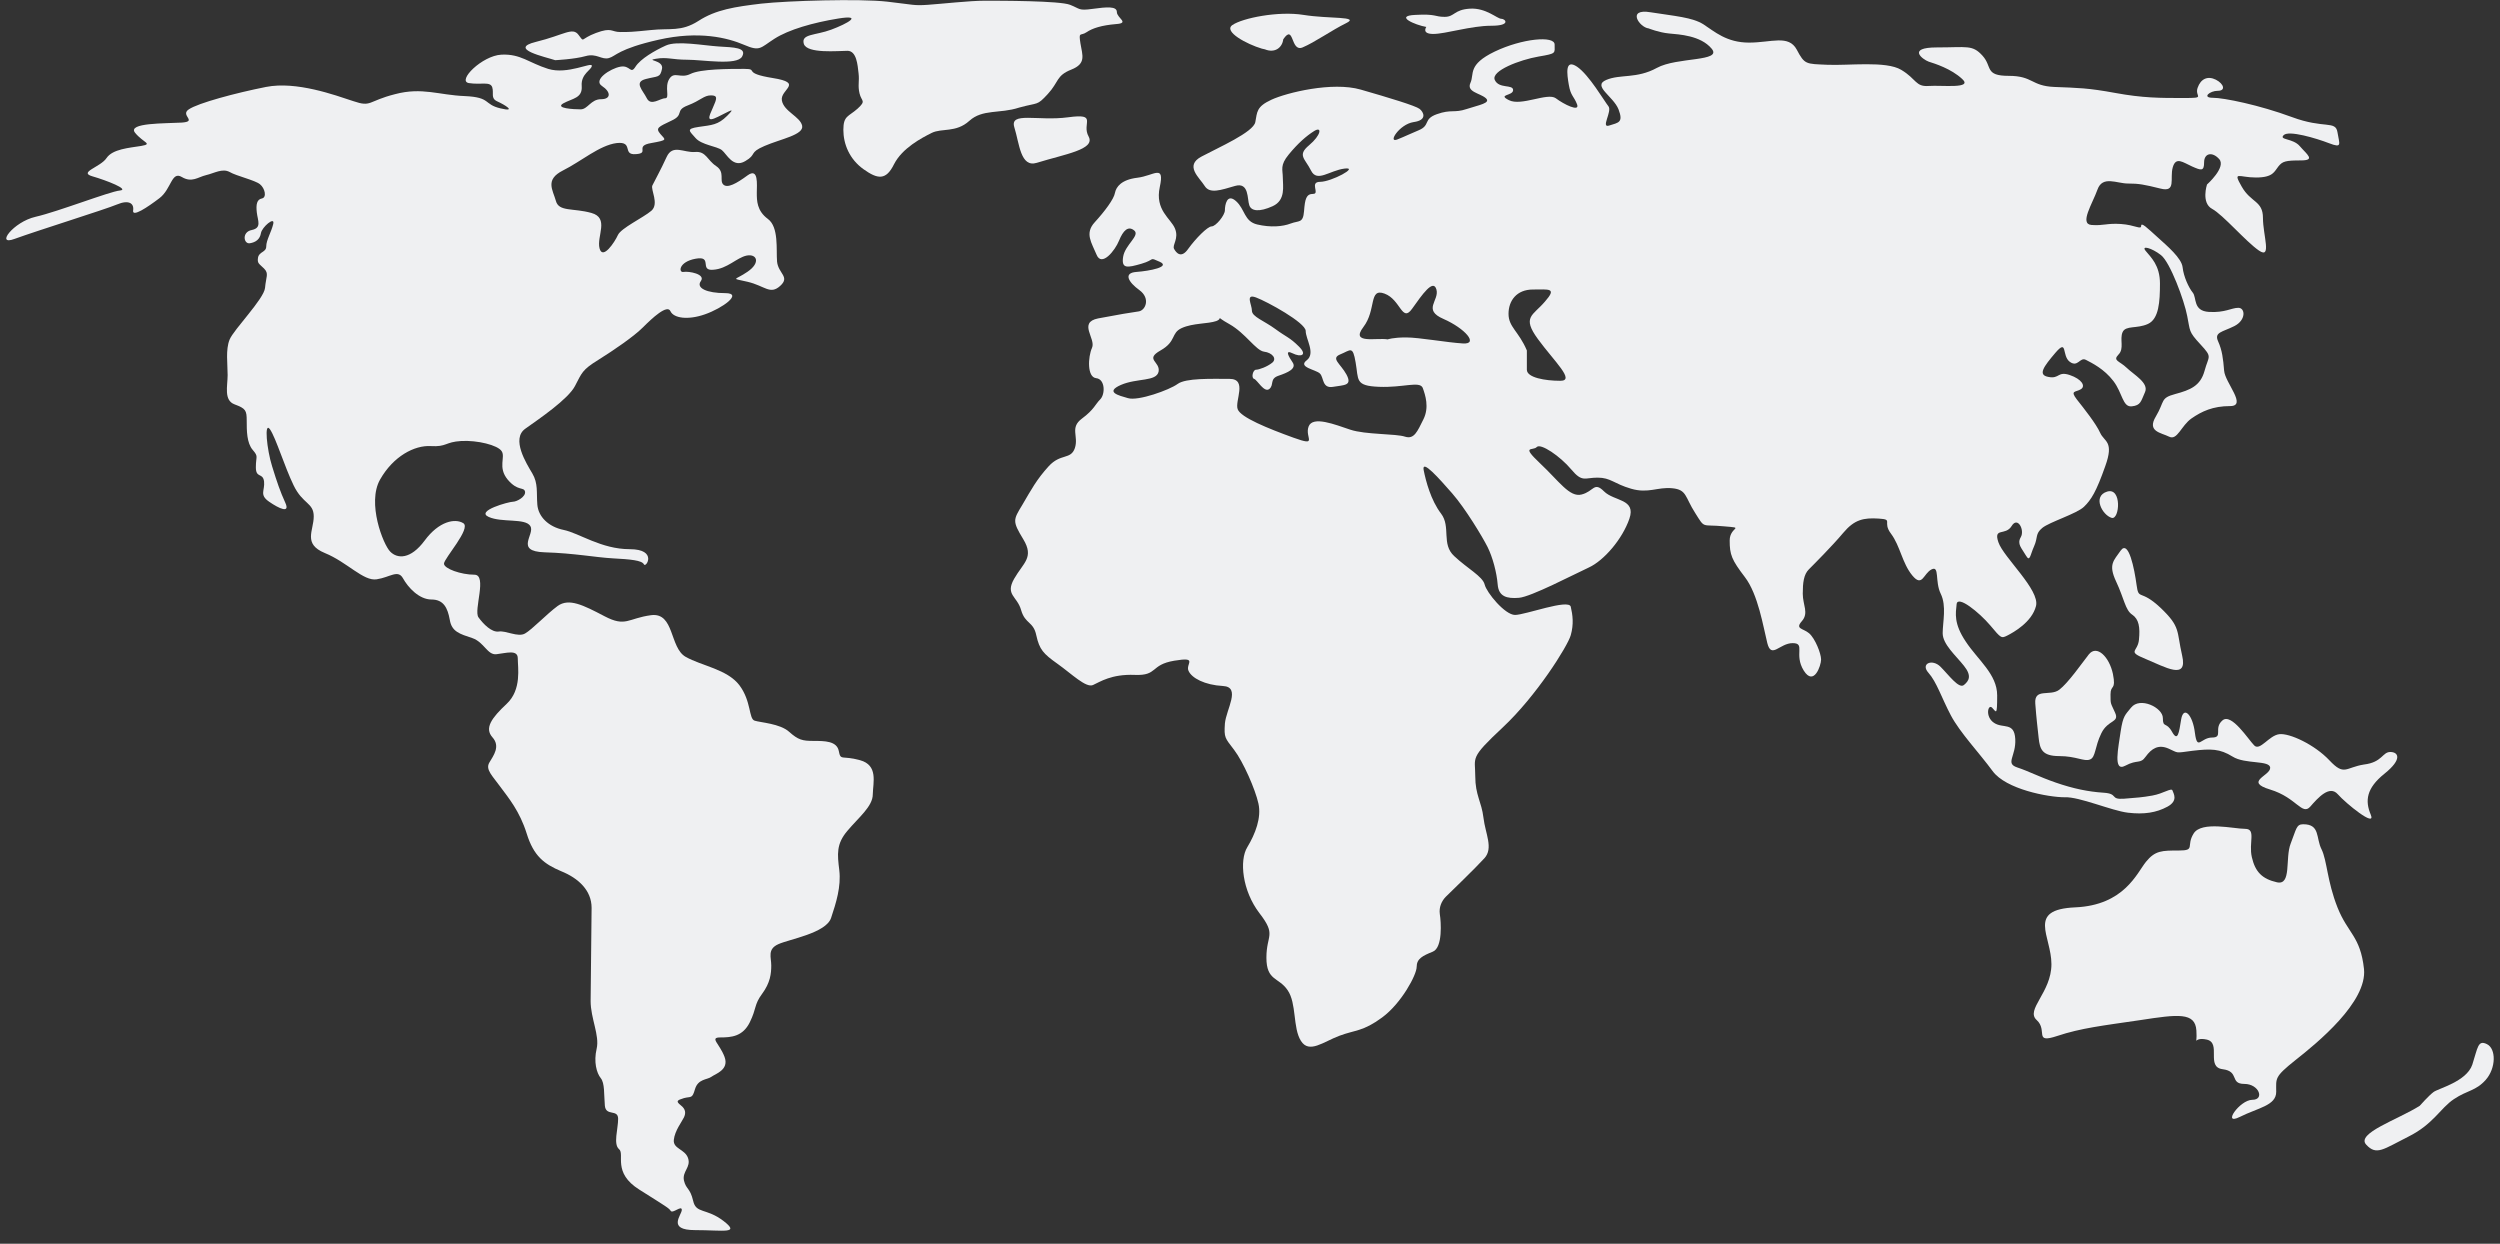 <svg xmlns="http://www.w3.org/2000/svg" xmlns:xlink="http://www.w3.org/1999/xlink" width="400" zoomAndPan="magnify" viewBox="0 0 300 149.25" height="199" preserveAspectRatio="xMidYMid meet" version="1.0"><rect x="0" y="0" width="300" height="149.25" fill="#333333" stroke="none"/><defs><clipPath id="7fa91ae8ad"><path d="M 283 125 L 299.25 125 L 299.25 139 L 283 139 Z M 283 125 " clip-rule="nonzero"/></clipPath><clipPath id="6c4e888fc1"><path d="M 0.75 5 L 105 5 L 105 147.758 L 0.75 147.758 Z M 0.75 5 " clip-rule="nonzero"/></clipPath></defs><path fill="#eff0f2" d="M 253.406 62.145 C 254.363 62.402 254.652 58.445 252.855 58.992 C 251.062 59.543 252.277 61.824 253.406 62.145 Z M 253.406 62.145 " fill-opacity="1" fill-rule="nonzero"/><path fill="#eff0f2" d="M 171.156 3.234 C 171.156 3.234 170.547 4.074 171.996 4.074 C 173.473 4.074 176.512 3.09 178.941 3.09 C 181.371 3.09 180.648 2.254 180.156 2.254 C 179.664 2.254 178.332 0.922 176.395 1.039 C 174.457 1.156 174.57 2.023 173.355 2.023 C 172.141 2.023 172.371 1.645 169.824 1.789 C 167.277 1.906 169.824 3.004 171.156 3.234 Z M 171.156 3.234 " fill-opacity="1" fill-rule="nonzero"/><path fill="#eff0f2" d="M 255.867 73.762 C 256.676 74.312 256.82 75.266 256.676 76.77 C 256.531 78.273 255.172 78.129 257.488 79.082 C 259.805 80.035 262.551 81.684 261.859 78.676 C 261.164 75.672 261.715 75.266 259.254 72.926 C 256.793 70.613 256.648 72.117 256.387 70.18 C 256.129 68.27 255.434 64.715 254.477 66.074 C 253.637 67.289 252.973 67.723 253.93 69.773 C 254.91 71.855 255.027 73.215 255.867 73.762 Z M 255.867 73.762 " fill-opacity="1" fill-rule="nonzero"/><path fill="#eff0f2" d="M 279.539 91.25 C 277.746 89.344 274.738 87.957 273.52 88.102 C 272.277 88.246 271.207 90.152 270.512 89.457 C 269.816 88.766 267.762 85.5 266.691 86.453 C 265.59 87.406 266.836 88.504 265.445 88.504 C 264.086 88.504 263.68 90.152 263.391 87.957 C 263.133 85.758 262.031 84.66 261.742 86.309 C 261.48 87.957 261.336 89.055 260.641 87.812 C 259.949 86.566 259.543 87.406 259.543 86.164 C 259.543 84.922 256.793 83.562 255.723 84.922 C 255.027 85.789 254.766 85.875 254.477 87.781 C 254.219 89.691 253.523 92.695 255.027 91.887 C 256.531 91.078 256.82 91.742 257.488 90.789 C 258.184 89.836 258.992 89.285 260.238 89.836 C 261.48 90.383 260.934 90.383 263.102 90.094 C 265.301 89.836 266.371 89.836 267.906 90.789 C 269.41 91.742 272.422 91.191 272.422 92.148 C 272.422 93.102 269.266 93.793 272.422 94.746 C 275.574 95.703 276.242 97.898 277.227 96.801 C 278.18 95.703 279.539 94.199 280.523 95.297 C 281.48 96.395 285.184 99.402 284.488 97.754 C 283.797 96.105 283.941 94.602 286.141 92.84 C 288.34 91.078 287.789 90.238 286.836 90.238 C 285.879 90.238 285.879 91.48 283.68 91.742 C 281.449 92.09 281.336 93.16 279.539 91.25 Z M 279.539 91.25 " fill-opacity="1" fill-rule="nonzero"/><path fill="#eff0f2" d="M 151.418 5.836 C 151.562 5.867 151.68 5.895 151.793 5.922 C 153.012 6.414 153.879 5.691 153.992 4.711 C 155.324 2.773 154.832 6.301 156.309 5.691 C 157.758 5.086 159.84 3.609 161.547 2.773 C 163.254 1.934 159.465 2.281 156.426 1.789 C 153.387 1.301 149.102 2.168 147.887 3.004 C 146.758 3.785 149.652 5.316 151.418 5.836 Z M 151.418 5.836 " fill-opacity="1" fill-rule="nonzero"/><path fill="#eff0f2" d="M 250.656 78.531 C 249.816 79.602 248.199 81.941 247.098 82.781 C 246 83.59 244.09 82.52 244.234 84.43 C 244.379 86.336 244.492 87.176 244.637 88.535 C 244.781 89.891 245.043 90.73 247.098 90.73 C 249.152 90.73 250.109 91.426 250.801 91.137 C 251.496 90.875 251.352 89.633 252.164 87.984 C 252.973 86.336 254.363 86.742 253.812 85.527 C 253.262 84.285 253.262 84.574 253.262 83.332 C 253.262 82.086 253.957 82.926 253.551 80.875 C 253.117 78.82 251.613 77.32 250.656 78.531 Z M 250.656 78.531 " fill-opacity="1" fill-rule="nonzero"/><path fill="#eff0f2" d="M 255.348 97.523 C 257.285 97.754 258.762 97.523 260.094 96.801 C 261.422 96.078 260.816 95.211 260.699 94.863 C 260.586 94.488 259.602 95.238 258.27 95.469 C 256.938 95.703 256.562 95.703 254.855 95.848 C 253.148 95.961 254.246 95.238 252.422 95.125 C 250.602 95.008 248.777 94.633 246.691 93.91 C 244.609 93.188 243.539 92.582 242.062 92.09 C 240.586 91.598 241.945 90.758 241.832 88.68 C 241.715 86.598 240.355 87.465 239.285 86.742 C 238.184 86.02 238.559 84.43 239.051 84.922 C 239.543 85.41 239.66 86.02 239.66 83.445 C 239.66 80.902 237.344 79.195 235.898 77 C 234.422 74.805 234.684 73.59 234.797 72.492 C 234.914 71.395 237.488 73.473 238.82 75.035 C 240.152 76.625 240.152 76.625 240.906 76.25 C 241.629 75.875 243.828 74.66 244.32 72.723 C 244.812 70.785 240.414 66.883 239.805 65.062 C 239.195 63.242 240.645 64.34 241.395 63.125 C 242.121 61.914 242.988 63.617 242.496 64.457 C 242.004 65.293 242.613 65.785 243.105 66.652 C 243.598 67.492 243.598 66.652 244.09 65.555 C 244.578 64.457 244.203 64.078 245.07 63.355 C 245.941 62.637 249.211 61.652 250.078 60.812 C 250.945 59.977 251.555 58.992 252.625 55.957 C 253.727 52.922 252.512 53.039 252.02 51.941 C 251.527 50.84 250.078 49.02 249.211 47.922 C 248.371 46.824 249.094 47.086 249.703 46.707 C 250.309 46.332 249.816 45.496 248.371 45.004 C 246.895 44.512 247.156 45.496 245.824 45.234 C 244.492 45.004 245.215 44.02 246.664 42.316 C 248.141 40.609 247.387 42.691 248.371 43.414 C 249.355 44.137 249.586 42.805 250.309 43.184 C 251.035 43.559 252.512 44.281 253.609 45.727 C 254.711 47.172 254.711 48.875 255.809 48.762 C 256.91 48.645 256.91 48.152 257.402 47.055 C 257.895 45.957 256.07 44.973 255.203 44.137 C 254.332 43.297 253.492 43.297 254.219 42.547 C 254.941 41.824 254.332 40.727 254.711 39.859 C 255.086 39.02 256.418 39.48 257.75 38.875 C 259.078 38.27 259.195 36.188 259.195 34.02 C 259.195 31.824 258.094 30.867 257.488 30.117 C 256.879 29.395 258.211 29.742 259.312 30.609 C 260.41 31.445 262.117 36.07 262.465 37.922 C 262.844 39.742 262.582 39.742 264.059 41.332 C 265.535 42.922 265.043 42.66 264.551 44.484 C 264.059 46.305 262.844 46.797 261.02 47.285 C 259.195 47.777 259.805 48.125 258.703 49.973 C 257.605 51.797 259.312 51.91 260.297 52.402 C 261.277 52.895 261.742 51.074 262.988 50.207 C 264.203 49.367 265.535 48.73 267.617 48.73 C 269.699 48.73 267.008 45.93 266.895 44.484 C 266.777 43.039 266.664 42.055 266.172 40.957 C 265.68 39.859 266.664 39.859 268.109 39.137 C 269.555 38.414 269.441 36.938 268.602 36.938 C 267.762 36.938 267.008 37.547 265.07 37.43 C 263.133 37.312 263.625 35.723 263.133 35.117 C 262.641 34.512 262.031 33.18 261.914 32.082 C 261.801 30.984 260.094 29.539 258.879 28.441 C 257.66 27.344 256.938 26.621 256.938 27.109 C 256.938 27.602 256.215 26.996 254.508 26.879 C 252.801 26.766 252.422 27.109 250.977 26.996 C 249.5 26.879 251.09 24.453 251.699 22.746 C 252.309 21.039 254.016 22.023 255.348 22.023 C 256.676 22.023 257.285 22.141 259.254 22.629 C 261.191 23.121 260.352 21.418 260.73 20.086 C 261.105 18.758 261.945 19.48 263.043 19.973 C 264.145 20.461 264.492 20.578 264.492 19.48 C 264.492 18.383 265.477 18.152 266.316 19.105 C 267.152 20.086 264.84 22.141 264.84 22.141 C 264.84 22.141 264.117 24.336 265.445 25.059 C 266.777 25.781 269.469 28.961 271.062 30.059 C 272.652 31.156 271.555 28.238 271.555 26.156 C 271.555 24.074 270.105 24.336 269.008 22.398 C 267.906 20.461 268.629 21.301 270.715 21.301 C 272.797 21.301 272.914 20.578 273.406 19.973 C 273.898 19.363 274.246 19.25 276.098 19.25 C 277.922 19.25 276.82 18.527 275.98 17.543 C 275.141 16.562 273.434 16.82 274.043 16.215 C 274.648 15.605 277.949 16.59 279.512 17.195 C 281.105 17.805 280.727 17.312 280.496 15.867 C 280.266 14.422 278.902 15.492 275.027 14.047 C 271.117 12.602 266.863 11.734 265.535 11.734 C 264.203 11.734 265.156 10.895 266.141 10.895 C 267.125 10.895 266.863 10.059 265.91 9.566 C 264.926 9.074 264.086 9.449 263.711 10.547 C 263.332 11.648 264.809 11.762 262.004 11.762 C 259.195 11.762 257.141 11.762 253.84 11.156 C 250.543 10.547 249.328 10.547 246.52 10.434 C 243.711 10.316 243.973 9.102 241.051 9.102 C 238.125 9.102 239.109 8.004 237.895 6.676 C 236.68 5.344 236.07 5.691 232.426 5.691 C 228.777 5.691 230.719 7.137 231.441 7.398 C 232.164 7.629 234.133 8.234 235.465 9.48 C 236.793 10.691 233.031 10.203 231.441 10.316 C 229.848 10.434 229.992 9.48 228.141 8.379 C 226.316 7.281 221.805 7.891 219.258 7.773 C 216.711 7.656 216.566 7.773 215.609 5.953 C 214.625 4.133 212.57 5.113 209.879 5.113 C 207.188 5.113 205.742 3.785 204.41 2.918 C 203.078 2.078 200.996 1.934 198.07 1.473 C 195.148 0.98 196.738 3.293 197.84 3.41 C 197.84 3.41 199.055 3.898 200.27 4.016 C 201.488 4.133 204.062 4.246 205.395 5.836 C 206.727 7.426 201.254 6.82 198.824 8.148 C 196.395 9.48 194.426 8.871 192.746 9.594 C 191.039 10.316 193.586 11.531 194.223 13.121 C 194.828 14.711 194.223 14.711 193.121 15.059 C 192.023 15.434 193.5 13.352 193.008 12.746 C 192.516 12.137 190.691 8.988 189.246 8.004 C 187.77 7.023 188.027 8.844 188.262 10.203 C 188.492 11.531 188.867 11.531 189.246 12.516 C 189.621 13.496 187.652 12.516 186.699 11.793 C 185.715 11.07 182.559 12.773 181.082 12.023 C 179.637 11.301 181.574 11.531 181.574 10.809 C 181.574 10.086 179.867 10.691 179.375 9.594 C 178.883 8.496 182.414 7.168 184.613 6.789 C 186.812 6.414 186.555 6.414 186.555 5.344 C 186.555 4.246 182.645 4.621 179.375 6.184 C 176.074 7.773 176.945 8.871 176.453 9.941 C 175.961 11.039 177.551 11.156 178.277 11.762 C 179 12.371 177.438 12.602 175.961 13.094 C 174.512 13.582 174.137 13.094 172.43 13.699 C 170.723 14.305 171.707 15.027 170.23 15.637 C 168.781 16.242 168.898 16.242 167.684 16.734 C 166.469 17.227 167.914 14.914 169.621 14.652 C 171.328 14.422 170.836 13.438 170.344 13.062 C 169.855 12.688 166.699 11.734 163.285 10.75 C 159.867 9.77 154.398 11.125 152.574 11.965 C 150.754 12.805 150.867 13.438 150.637 14.652 C 150.406 15.867 146.238 17.688 144.184 18.785 C 142.098 19.883 143.953 21.328 144.559 22.312 C 145.168 23.297 146.5 22.805 148.207 22.312 C 149.914 21.82 149.652 23.902 149.914 24.625 C 150.145 25.348 151.129 25.465 152.719 24.742 C 154.312 24.02 153.938 22.312 153.938 21.328 C 153.938 20.348 153.559 19.855 154.66 18.527 C 155.758 17.195 156.742 16.328 157.699 15.723 C 158.684 15.117 158.539 16.215 157.09 17.43 C 155.645 18.641 156.598 19.016 157.32 20.461 C 158.047 21.938 159.523 20.461 161.344 20.23 C 163.168 20 159.754 21.82 158.422 21.82 C 157.09 21.82 158.422 23.266 157.582 23.266 C 156.742 23.266 156.598 23.875 156.484 25.348 C 156.367 26.82 155.875 26.445 154.891 26.82 C 153.906 27.199 152.461 27.312 150.867 26.938 C 149.277 26.562 149.422 25.117 148.32 24.133 C 147.223 23.152 146.988 24.625 146.988 25.23 C 146.988 25.84 145.891 27.168 145.398 27.168 C 144.906 27.168 143.461 28.645 142.59 29.855 C 141.75 31.07 141.145 30.348 140.883 29.855 C 140.652 29.367 141.492 28.645 141 27.43 C 140.508 26.215 138.566 25.23 139.176 22.43 C 139.785 19.625 138.453 21.098 136.484 21.328 C 134.547 21.562 133.938 22.43 133.793 23.152 C 133.676 23.875 132.578 25.348 131.363 26.676 C 130.145 28.008 130.984 29.105 131.594 30.578 C 132.199 32.055 133.793 30.09 134.285 28.875 C 134.777 27.66 135.383 27.055 136.109 27.66 C 136.832 28.266 135.008 29.367 134.777 30.812 C 134.547 32.285 135.27 32.141 136.977 31.648 C 138.684 31.156 137.816 30.812 139.176 31.418 C 140.508 32.023 137.961 32.516 136.367 32.633 C 134.777 32.746 135.383 33.844 136.746 34.828 C 138.078 35.812 137.469 37.258 136.629 37.371 C 135.789 37.488 134.199 37.746 131.766 38.211 C 129.336 38.703 131.535 40.637 131.043 41.738 C 130.551 42.836 130.438 45.262 131.535 45.379 C 132.637 45.496 132.637 47.316 132.027 47.922 C 131.418 48.527 131.305 49.137 129.828 50.234 C 128.352 51.332 129.453 52.316 128.988 53.762 C 128.496 55.207 127.281 54.367 125.836 55.957 C 124.387 57.547 123.75 58.762 122.68 60.582 C 121.578 62.402 121.465 62.52 122.797 64.715 C 124.125 66.914 122.797 67.52 121.695 69.457 C 120.594 71.395 122.07 71.539 122.535 73.215 C 123.027 74.918 124.012 74.543 124.359 76.25 C 124.734 77.953 125.199 78.445 126.906 79.66 C 128.613 80.875 130.32 82.578 131.16 82.203 C 132 81.828 133.359 80.875 136.168 80.988 C 138.973 81.105 137.988 79.773 140.914 79.285 C 143.836 78.793 142.242 79.66 142.621 80.496 C 142.996 81.363 144.559 82.203 146.758 82.32 C 148.957 82.434 147.137 85.121 146.988 86.828 C 146.875 88.535 146.988 88.535 148.09 89.98 C 149.191 91.426 150.637 94.719 151.012 96.426 C 151.391 98.129 150.637 100.066 149.68 101.656 C 148.699 103.246 149.074 106.887 151.129 109.574 C 153.211 112.266 151.969 112.121 151.969 114.922 C 151.969 117.727 153.445 117.234 154.516 118.824 C 155.613 120.414 155.121 123.336 156.105 124.895 C 157.09 126.484 158.797 125.012 160.738 124.289 C 162.676 123.566 163.543 123.797 165.859 122.094 C 168.176 120.387 170 116.977 170 116.023 C 170 115.039 170.723 114.691 171.938 114.199 C 173.152 113.711 172.922 110.559 172.777 109.691 C 172.66 108.852 173.008 108.102 173.5 107.609 C 173.992 107.121 177.031 104.199 178.133 102.984 C 179.23 101.773 178.246 100.066 178.016 98.129 C 177.785 96.191 177.031 95.441 177.031 93.129 C 177.031 90.816 176.309 91.047 180.332 87.289 C 184.352 83.531 188.117 77.551 188.492 76.219 C 188.867 74.891 188.723 73.793 188.492 72.809 C 188.262 71.828 183.023 73.793 181.805 73.793 C 180.59 73.793 178.391 71.105 178.16 70.148 C 177.93 69.168 176.074 68.215 174.512 66.738 C 172.922 65.293 174.137 63.211 172.922 61.625 C 171.707 60.035 171.098 57.723 170.836 56.391 C 170.605 55.062 172.66 57.375 174.254 59.195 C 175.844 61.016 177.898 64.426 178.508 65.641 C 179.113 66.855 179.605 68.676 179.723 70.148 C 179.84 71.594 180.824 71.855 182.27 71.738 C 183.715 71.625 188.84 68.938 190.664 68.098 C 192.484 67.258 194.684 64.688 195.523 62.258 C 196.363 59.832 193.703 60.18 192.484 58.965 C 191.27 57.75 191.27 58.965 189.793 59.34 C 188.348 59.715 187.102 57.75 184.789 55.582 C 182.473 53.387 183.949 54.137 184.41 53.645 C 184.875 53.152 187.219 54.742 188.551 56.332 C 189.883 57.922 190.141 57.316 191.703 57.316 C 193.297 57.316 193.645 58.039 195.727 58.645 C 197.812 59.254 198.883 58.414 200.676 58.59 C 202.441 58.762 202.18 59.629 203.426 61.566 C 204.641 63.5 204.148 62.895 206.84 63.156 C 209.531 63.387 207.562 63.156 207.562 64.859 C 207.562 66.566 207.797 67.172 209.387 69.254 C 210.98 71.336 211.586 75.207 212.078 77.176 C 212.57 79.109 213.555 77.176 215.117 77.176 C 216.711 77.176 215.234 78.504 216.449 80.469 C 217.664 82.406 218.531 79.863 218.531 79.141 C 218.531 78.418 217.809 76.598 217.086 75.988 C 216.363 75.383 215.379 75.496 216.219 74.543 C 217.086 73.562 216.332 72.605 216.332 71.25 C 216.332 69.918 216.449 68.938 217.059 68.328 C 217.664 67.723 219.863 65.523 221.195 63.934 C 222.527 62.348 223.625 62.113 225.449 62.23 C 227.273 62.348 225.824 62.605 226.926 64.051 C 228.027 65.523 228.258 67.578 229.473 69.051 C 230.688 70.527 230.805 68.82 231.789 68.328 C 232.773 67.836 232.164 69.773 232.887 71.25 C 233.609 72.723 233.121 74.66 233.121 75.988 C 233.121 77.32 234.711 78.676 235.668 79.891 C 236.648 81.105 236.273 81.711 235.668 82.203 C 235.059 82.695 233.844 80.988 232.859 80.008 C 231.875 79.023 230.426 79.629 231.41 80.73 C 232.395 81.828 233.004 83.766 234.102 85.844 C 235.203 87.926 237.52 90.355 239.109 92.523 C 240.703 94.719 245.797 95.672 247.762 95.672 C 249.5 95.586 253.406 97.293 255.348 97.523 Z M 170.809 50.32 C 170.086 51.766 169.707 52.75 168.609 52.402 C 167.508 52.027 163.863 52.172 162.039 51.562 C 160.215 50.957 157.523 49.859 157.031 51.188 C 156.539 52.52 158.25 53.617 155.211 52.52 C 152.172 51.418 148.871 50.09 148.523 49.105 C 148.148 48.125 149.738 45.465 147.539 45.465 C 145.34 45.465 142.301 45.352 141.316 46.074 C 140.332 46.797 136.57 48.152 135.355 47.777 C 134.258 47.461 132.547 47.055 134.516 46.188 C 136.457 45.352 138.77 45.812 139.031 44.598 C 139.262 43.383 137.324 43.152 139.262 42.055 C 141.203 40.957 140.477 39.973 141.809 39.367 C 143.141 38.758 144.965 38.875 145.949 38.527 C 146.934 38.152 145.57 37.805 147.539 38.902 C 149.48 40.004 150.695 42.055 151.68 42.199 C 152.664 42.316 153.27 43.039 152.664 43.527 C 152.055 44.02 151.07 44.367 150.723 44.367 C 150.348 44.367 150.117 45.352 150.492 45.465 C 150.867 45.582 151.707 47.172 152.316 46.68 C 152.922 46.188 152.316 45.465 153.414 45.09 C 154.516 44.715 155.613 44.25 155.121 43.5 C 154.629 42.777 154.137 41.91 155.121 42.402 C 156.105 42.895 156.945 42.633 155.848 41.562 C 154.746 40.465 154.371 40.465 153.039 39.48 C 151.707 38.5 150.23 38.008 150.23 37.285 C 150.23 36.562 149.391 35.203 150.723 35.695 C 152.055 36.188 156.684 38.73 156.684 39.715 C 156.684 40.695 157.902 42.402 156.801 43.238 C 155.703 44.078 157.902 44.34 158.395 44.828 C 158.887 45.32 158.625 46.652 159.984 46.418 C 161.316 46.188 162.301 46.305 161.578 44.945 C 160.852 43.617 159.637 43.008 160.852 42.516 C 162.07 42.027 162.328 41.418 162.676 43.5 C 163.051 45.582 162.559 46.305 165.484 46.418 C 168.406 46.535 170.344 45.695 170.723 46.535 C 171.039 47.402 171.531 48.875 170.809 50.32 Z M 175.555 41.215 C 173.617 41.102 170.316 40.492 168.727 40.492 C 167.133 40.492 166.527 40.727 166.527 40.727 C 165.195 40.492 162.012 41.332 163.602 39.25 C 165.195 37.168 164.211 34.512 166.148 35.234 C 168.09 35.957 168.234 38.758 169.449 37.055 C 170.664 35.348 171.996 33.41 172.371 34.742 C 172.746 36.07 170.664 37.168 173.211 38.27 C 175.785 39.395 177.496 41.332 175.555 41.215 Z M 187.246 45.695 C 185.426 45.695 183.223 45.32 183.223 44.367 L 183.223 42.055 C 182.242 39.742 181.023 39.25 181.023 37.66 C 181.023 36.07 182.008 34.742 183.949 34.742 C 185.887 34.742 186.871 34.512 185.395 36.188 C 183.949 37.891 182.586 38.008 184.555 40.695 C 186.523 43.383 189.07 45.695 187.246 45.695 Z M 187.246 45.695 " fill-opacity="1" fill-rule="nonzero"/><path fill="#eff0f2" d="M 280.496 108.883 C 279.25 105.73 279.25 103.273 278.586 101.918 C 277.891 100.559 278.441 98.91 276.387 98.91 C 275.547 98.91 275.574 99.461 274.883 101.223 C 274.188 102.984 275.027 106.281 273.23 105.875 C 271.465 105.473 270.629 104.633 270.223 102.871 C 269.816 101.105 270.773 99.461 269.41 99.461 C 268.051 99.461 264.203 98.504 263.246 100.008 C 262.293 101.512 263.508 102.062 261.48 102.062 C 259.426 102.062 258.617 102.062 257.516 103.418 C 256.418 104.777 254.91 108.621 249.035 108.883 C 243.16 109.141 246.172 112.293 246.172 115.703 C 246.172 119.113 243.016 121.168 244.406 122.41 C 245.766 123.652 244 125.27 246.867 124.316 C 249.73 123.363 252.336 123.074 256.852 122.41 C 261.367 121.715 263.422 121.457 263.566 123.652 C 263.711 125.848 263.016 124.348 264.809 124.75 C 266.605 125.156 264.664 128.047 266.719 128.305 C 268.773 128.566 267.531 130.07 269.324 130.07 C 271.09 130.07 271.785 131.977 270.281 131.977 C 268.773 131.977 266.574 135.129 268.773 134.031 C 270.973 132.93 273.145 132.672 273.145 131.023 C 273.145 129.375 272.883 129.262 275.461 127.207 C 278.066 125.156 284.086 120.242 283.68 116.281 C 283.246 112.32 281.742 112.031 280.496 108.883 Z M 280.496 108.883 " fill-opacity="1" fill-rule="nonzero"/><g clip-path="url(#7fa91ae8ad)"><path fill="#eff0f2" d="M 298.441 125.301 C 297.34 124.75 297.34 125.703 296.676 127.758 C 295.98 129.809 292.566 130.617 292.016 131.051 C 291.465 131.457 290.363 132.699 290.363 132.699 C 287.762 134.348 282.695 135.996 283.941 137.355 C 285.184 138.711 285.996 137.902 289.004 136.398 C 292.016 134.898 292.824 132.988 294.477 131.891 C 296.125 130.793 297.078 130.938 298.293 129.578 C 299.539 128.16 299.539 125.848 298.441 125.301 Z M 298.441 125.301 " fill-opacity="1" fill-rule="nonzero"/></g><g clip-path="url(#6c4e888fc1)"><path fill="#eff0f2" d="M 103.203 91.223 C 101.004 90.613 100.887 91.336 100.656 90.125 C 100.422 88.91 98.949 88.91 97.617 88.91 C 96.285 88.91 95.793 88.793 94.691 87.812 C 93.594 86.828 91.277 86.711 90.555 86.48 C 89.832 86.25 90.18 84.168 88.73 82.23 C 87.254 80.297 84.215 79.918 82.277 78.82 C 80.34 77.723 80.945 73.473 78.141 73.82 C 75.332 74.195 75.102 75.297 72.523 73.938 C 69.977 72.605 68.27 71.738 66.91 72.723 C 65.578 73.707 63.871 75.527 63.004 76.02 C 62.164 76.508 60.688 75.641 59.848 75.785 C 59.008 75.902 58.023 74.918 57.418 74.082 C 56.809 73.242 58.516 68.965 56.926 68.965 C 55.332 68.965 53.277 68.242 53.277 67.637 C 53.277 67.027 56.578 63.387 55.594 62.781 C 54.609 62.172 52.672 62.547 50.965 64.859 C 49.254 67.172 47.664 67.059 46.824 66.191 C 45.984 65.352 44.016 60.352 45.609 57.547 C 47.199 54.742 49.746 53.414 51.688 53.531 C 53.625 53.645 53.395 53.039 55.332 52.922 C 57.273 52.809 59.73 53.414 60.195 54.137 C 60.688 54.859 59.703 56.074 60.918 57.547 C 62.133 58.992 62.859 58.387 63.004 58.992 C 63.117 59.602 62.02 60.207 61.555 60.207 C 61.062 60.207 57.039 61.305 58.633 62.027 C 60.223 62.75 63.031 62.145 63.641 63.125 C 64.246 64.109 61.699 66.16 65.348 66.277 C 68.992 66.391 71.426 66.883 73.508 67 C 75.594 67.113 77.039 67.23 77.27 67.723 C 77.504 68.215 78.977 65.902 75.562 65.902 C 72.148 65.902 69.484 63.965 67.633 63.59 C 65.809 63.215 64.594 62 64.48 60.555 C 64.363 59.078 64.594 58.012 63.871 56.797 C 63.148 55.582 61.324 52.664 63.031 51.449 C 64.738 50.234 68.152 47.922 68.992 46.332 C 69.832 44.742 69.832 44.395 71.801 43.184 C 73.738 41.969 76.055 40.379 77.156 39.281 C 78.254 38.18 80.078 36.477 80.453 37.344 C 80.832 38.18 82.539 38.441 84.594 37.719 C 86.676 36.996 89.223 35.176 87.023 35.176 C 84.824 35.176 83.492 34.566 84.102 33.73 C 84.707 32.891 82.652 32.516 82.016 32.633 C 81.41 32.746 81.41 31.418 83.492 31.043 C 85.578 30.668 83.871 32.516 85.578 32.371 C 87.285 32.258 88.383 30.926 89.602 30.668 C 90.816 30.434 91.309 31.504 89.715 32.602 C 88.125 33.699 87.633 33.324 89.715 33.816 C 91.801 34.309 92.406 35.406 93.621 34.309 C 94.84 33.211 93.391 32.836 93.246 31.391 C 93.129 29.945 93.477 27.254 92.145 26.273 C 90.816 25.289 90.816 24.074 90.816 23.121 C 90.816 22.141 91.047 20.086 89.715 21.039 C 88.383 22.023 87.285 22.629 86.793 22.141 C 86.301 21.648 87.023 20.664 85.953 19.941 C 84.852 19.219 84.738 18.121 83.406 18.238 C 82.074 18.352 80.715 17.254 79.992 18.844 C 79.27 20.434 78.516 21.762 78.285 22.254 C 78.051 22.746 79.121 24.453 78.168 25.289 C 77.184 26.129 74.52 27.371 74.145 28.211 C 73.77 29.047 72.32 31.246 71.945 29.801 C 71.57 28.355 73.16 26.156 70.961 25.551 C 68.762 24.941 67.055 25.434 66.707 24.105 C 66.332 22.773 65.375 21.562 67.547 20.461 C 69.746 19.363 71.945 17.43 74 17.168 C 76.086 16.938 74.609 18.641 76.316 18.496 C 78.023 18.383 76.086 17.516 78.141 17.168 C 80.223 16.793 79.848 16.793 79.238 16.07 C 78.633 15.348 79.008 15.23 80.57 14.48 C 82.16 13.758 80.945 13.266 82.508 12.66 C 84.102 12.051 84.449 11.445 85.316 11.445 C 86.156 11.445 86.039 11.82 85.547 12.918 C 85.055 14.016 84.707 14.738 86.156 14.016 C 87.633 13.293 88.355 12.805 87.254 13.902 C 86.156 15 85.434 15 83.84 15.23 C 82.25 15.461 82.742 15.723 83.465 16.562 C 84.188 17.398 86.012 17.543 86.617 18.008 C 87.227 18.496 87.949 20.203 89.426 19.336 C 90.875 18.496 89.801 18.352 91.742 17.516 C 93.68 16.676 96.488 16.184 96.258 15.086 C 96.023 13.988 94.055 13.383 93.824 12.051 C 93.594 10.723 96.516 9.969 92.727 9.363 C 88.965 8.758 91.133 8.266 89.309 8.266 C 87.488 8.266 84.07 8.266 82.855 8.871 C 81.641 9.48 80.918 8.496 80.309 9.48 C 79.703 10.461 80.426 11.793 79.816 11.793 C 79.211 11.793 78.109 12.773 77.617 11.793 C 77.125 10.809 76.027 9.855 77.504 9.48 C 78.949 9.102 79.211 9.363 79.441 8.266 C 79.672 7.168 77.359 7.281 78.719 7.051 C 80.051 6.82 80.656 7.168 82.48 7.168 C 84.305 7.168 88.441 7.891 89.051 6.789 C 89.656 5.691 88.066 5.691 86.242 5.578 C 84.418 5.461 81.234 4.855 79.906 5.461 C 78.574 6.066 76.867 7.051 76.258 8.004 C 75.648 8.988 75.648 7.773 74.434 8.004 C 73.219 8.234 71.137 9.594 72.234 10.316 C 73.336 11.039 73.336 11.906 72.121 11.906 C 70.902 11.906 70.527 13.121 69.688 13.121 C 68.848 13.121 66.535 13.004 67.605 12.398 C 68.703 11.793 69.918 11.793 69.805 10.316 C 69.688 8.844 71.02 8.379 71.02 7.891 C 71.02 7.398 68.098 8.988 65.781 8.266 C 63.465 7.543 62.48 6.445 60.168 6.559 C 57.852 6.676 54.812 9.711 56.258 9.969 C 57.734 10.203 58.805 9.738 59.066 10.461 C 59.297 11.184 58.836 11.793 59.676 12.168 C 60.516 12.543 62.105 13.496 60.051 13.004 C 57.996 12.516 58.949 11.676 55.797 11.531 C 52.641 11.414 50.672 10.434 47.402 11.301 C 44.105 12.137 44.598 12.891 42.398 12.137 C 40.195 11.414 35.566 9.711 31.918 10.434 C 28.273 11.156 23.758 12.371 22.66 13.121 C 21.559 13.844 23.758 14.566 21.82 14.711 C 19.879 14.828 15.25 14.711 16.203 15.926 C 17.188 17.141 18.402 17.254 16.93 17.516 C 15.48 17.746 13.512 17.891 12.789 18.961 C 12.066 20.059 9.375 20.664 11.082 21.156 C 12.789 21.648 15.598 22.746 14.383 22.863 C 13.164 22.977 6.945 25.406 4.281 26.012 C 1.59 26.621 -0.582 29.539 1.734 28.672 C 4.688 27.602 12.586 25.145 14.035 24.539 C 15.48 23.93 16.117 24.422 15.973 25.262 C 15.855 26.098 17.68 24.887 19.129 23.785 C 20.574 22.688 20.574 20.492 21.82 21.242 C 23.035 21.965 23.758 21.242 24.742 21.012 C 25.727 20.781 26.68 20.172 27.551 20.637 C 28.391 21.129 30.59 21.617 31.195 22.109 C 31.805 22.602 32.035 23.699 31.43 23.816 C 30.82 23.93 30.703 24.539 30.82 25.52 C 30.938 26.504 31.43 27.344 30.211 27.602 C 28.996 27.832 29.227 29.309 29.98 29.191 C 30.703 29.078 31.195 28.699 31.312 27.977 C 31.43 27.254 33.02 25.898 32.789 26.879 C 32.555 27.863 31.949 28.816 31.949 29.566 C 31.949 30.289 31.109 30.176 30.965 30.898 C 30.848 31.621 31.082 31.621 31.688 32.227 C 32.297 32.836 31.918 33.211 31.805 34.539 C 31.688 35.867 28.043 39.539 27.551 40.754 C 27.059 41.969 27.316 43.672 27.316 45.004 C 27.316 46.332 26.824 48.039 28.156 48.527 C 29.488 49.02 29.605 49.25 29.605 50.465 C 29.605 51.68 29.605 53.152 30.328 53.992 C 31.051 54.832 30.703 54.715 30.703 56.074 C 30.703 57.434 31.543 56.68 31.688 57.777 C 31.805 58.879 31.082 59.367 32.297 60.207 C 33.512 61.047 34.844 61.652 34.234 60.324 C 33.629 58.992 33.25 57.895 32.645 55.93 C 32.035 53.992 31.66 50.465 32.41 51.535 C 33.137 52.633 34.121 55.93 35.219 58.211 C 36.32 60.523 37.648 60.293 37.648 61.969 C 37.648 63.676 36.32 65.266 38.98 66.363 C 41.672 67.461 43.613 69.773 45.203 69.516 C 46.797 69.281 47.75 68.301 48.359 69.398 C 48.965 70.496 50.297 71.941 51.773 71.941 C 53.219 71.941 53.711 72.926 53.973 74.371 C 54.203 75.816 55.188 76.074 56.664 76.566 C 58.113 77.059 58.488 78.648 59.586 78.504 C 60.688 78.387 62.133 77.898 62.133 78.996 C 62.133 80.094 62.625 82.754 60.805 84.457 C 58.98 86.164 58.113 87.379 59.094 88.477 C 60.078 89.574 59.211 90.672 58.719 91.512 C 58.227 92.348 59.094 93.102 60.051 94.43 C 61.035 95.758 62.367 97.348 63.207 100.039 C 64.043 102.727 65.289 103.68 67.344 104.547 C 69.426 105.387 70.992 106.859 70.992 108.941 C 70.992 111.02 70.875 118.074 70.875 120.125 C 70.875 122.207 71.973 124.258 71.598 125.848 C 71.223 127.438 71.598 128.77 72.09 129.375 C 72.582 129.984 72.465 131.312 72.582 132.672 C 72.699 134 74.176 133.047 74.176 134.262 C 74.176 135.477 73.566 137.297 74.289 137.902 C 75.012 138.508 73.449 140.707 76.723 142.758 C 80.02 144.84 80.25 144.957 80.484 145.301 C 80.715 145.68 81.816 144.578 81.816 145.188 C 81.816 145.793 79.992 147.613 83.406 147.613 C 86.82 147.613 88.875 148.105 86.82 146.516 C 84.738 144.926 83.523 145.68 83.176 144.09 C 82.797 142.5 82.336 142.758 82.074 141.66 C 81.844 140.562 82.941 140.07 82.566 138.973 C 82.191 137.875 80.742 137.875 80.859 136.777 C 80.977 135.676 81.844 134.578 82.074 134.086 C 82.305 133.598 82.305 133.105 81.699 132.641 C 81.09 132.152 81.207 132.035 82.074 131.773 C 82.941 131.543 83.059 131.891 83.406 130.676 C 83.781 129.461 84.852 129.578 85.344 129.23 C 85.836 128.855 87.543 128.395 86.938 126.805 C 86.328 125.215 85.113 124.492 86.445 124.492 C 87.777 124.492 89.137 124.375 89.977 122.672 C 90.816 120.965 90.469 120.59 91.453 119.258 C 92.438 117.93 92.551 116.832 92.551 115.848 C 92.551 114.867 92.059 113.91 93.391 113.305 C 94.723 112.699 99.121 111.977 99.73 110.152 C 100.336 108.332 100.945 106.398 100.715 104.43 C 100.48 102.496 100.336 101.281 101.695 99.691 C 103.027 98.102 104.734 96.77 104.734 95.324 C 104.766 93.883 105.402 91.828 103.203 91.223 Z M 103.203 91.223 " fill-opacity="1" fill-rule="nonzero"/></g><path fill="#eff0f2" d="M 125.746 11.27 C 127.078 9.824 126.73 9.074 128.555 8.352 C 130.379 7.629 129.887 6.645 129.652 5.199 C 129.422 3.727 129.652 4.363 130.379 3.871 C 131.102 3.379 132.199 3.035 133.91 2.891 C 135.617 2.773 134.023 2.168 134.023 1.445 C 134.023 0.723 132.809 0.836 131.102 1.066 C 129.395 1.301 129.652 1.066 128.41 0.578 C 127.195 0.086 120.016 0.086 118.164 0.086 C 116.34 0.086 113.043 0.461 111.336 0.578 C 109.629 0.691 109.742 0.578 106.473 0.199 C 103.172 -0.176 94.547 0.086 91.363 0.434 C 88.211 0.809 85.895 1.156 83.812 2.512 C 81.727 3.844 80.395 3.352 78.082 3.609 C 75.766 3.844 75.535 3.844 74.434 3.844 C 73.336 3.844 73.449 3.234 71.512 3.957 C 69.574 4.68 70.18 5.172 69.426 4.188 C 68.703 3.207 67.719 4.188 64.305 5.027 C 60.891 5.867 65.52 6.848 66.621 7.223 C 66.621 7.223 68.938 7.109 70.266 6.734 C 71.598 6.355 72.207 7.223 73.074 6.965 C 73.914 6.734 74.176 5.867 79.035 4.766 C 83.898 3.668 87.312 4.535 89.281 5.375 C 91.219 6.211 91.219 5.75 92.93 4.652 C 94.637 3.555 97.559 2.715 100.598 2.223 C 103.637 1.734 101.695 2.832 99.758 3.555 C 97.82 4.277 96.113 4.043 96.457 5.258 C 96.836 6.473 100.598 6.098 101.695 6.098 C 102.797 6.098 102.914 7.801 103.027 8.785 C 103.145 9.77 102.914 10.258 103.145 11.215 C 103.375 12.195 103.984 12.051 102.914 13.035 C 101.812 14.016 101.203 13.871 101.203 15.578 C 101.203 17.285 101.93 19.105 103.637 20.316 C 105.344 21.531 106.328 21.648 107.281 19.711 C 108.266 17.773 110.582 16.562 111.797 15.953 C 113.012 15.348 114.719 15.953 116.312 14.508 C 117.902 13.062 119.961 13.672 122.273 12.918 C 124.648 12.254 124.387 12.746 125.746 11.27 Z M 125.746 11.27 " fill-opacity="1" fill-rule="nonzero"/><path fill="#eff0f2" d="M 128.18 14.074 C 124.531 14.566 121.117 13.352 121.723 15.289 C 122.332 17.227 122.449 20.145 124.414 19.539 C 127.773 18.496 131.477 17.949 130.637 16.387 C 129.742 14.797 131.824 13.582 128.18 14.074 Z M 128.18 14.074 " fill-opacity="1" fill-rule="nonzero"/></svg>